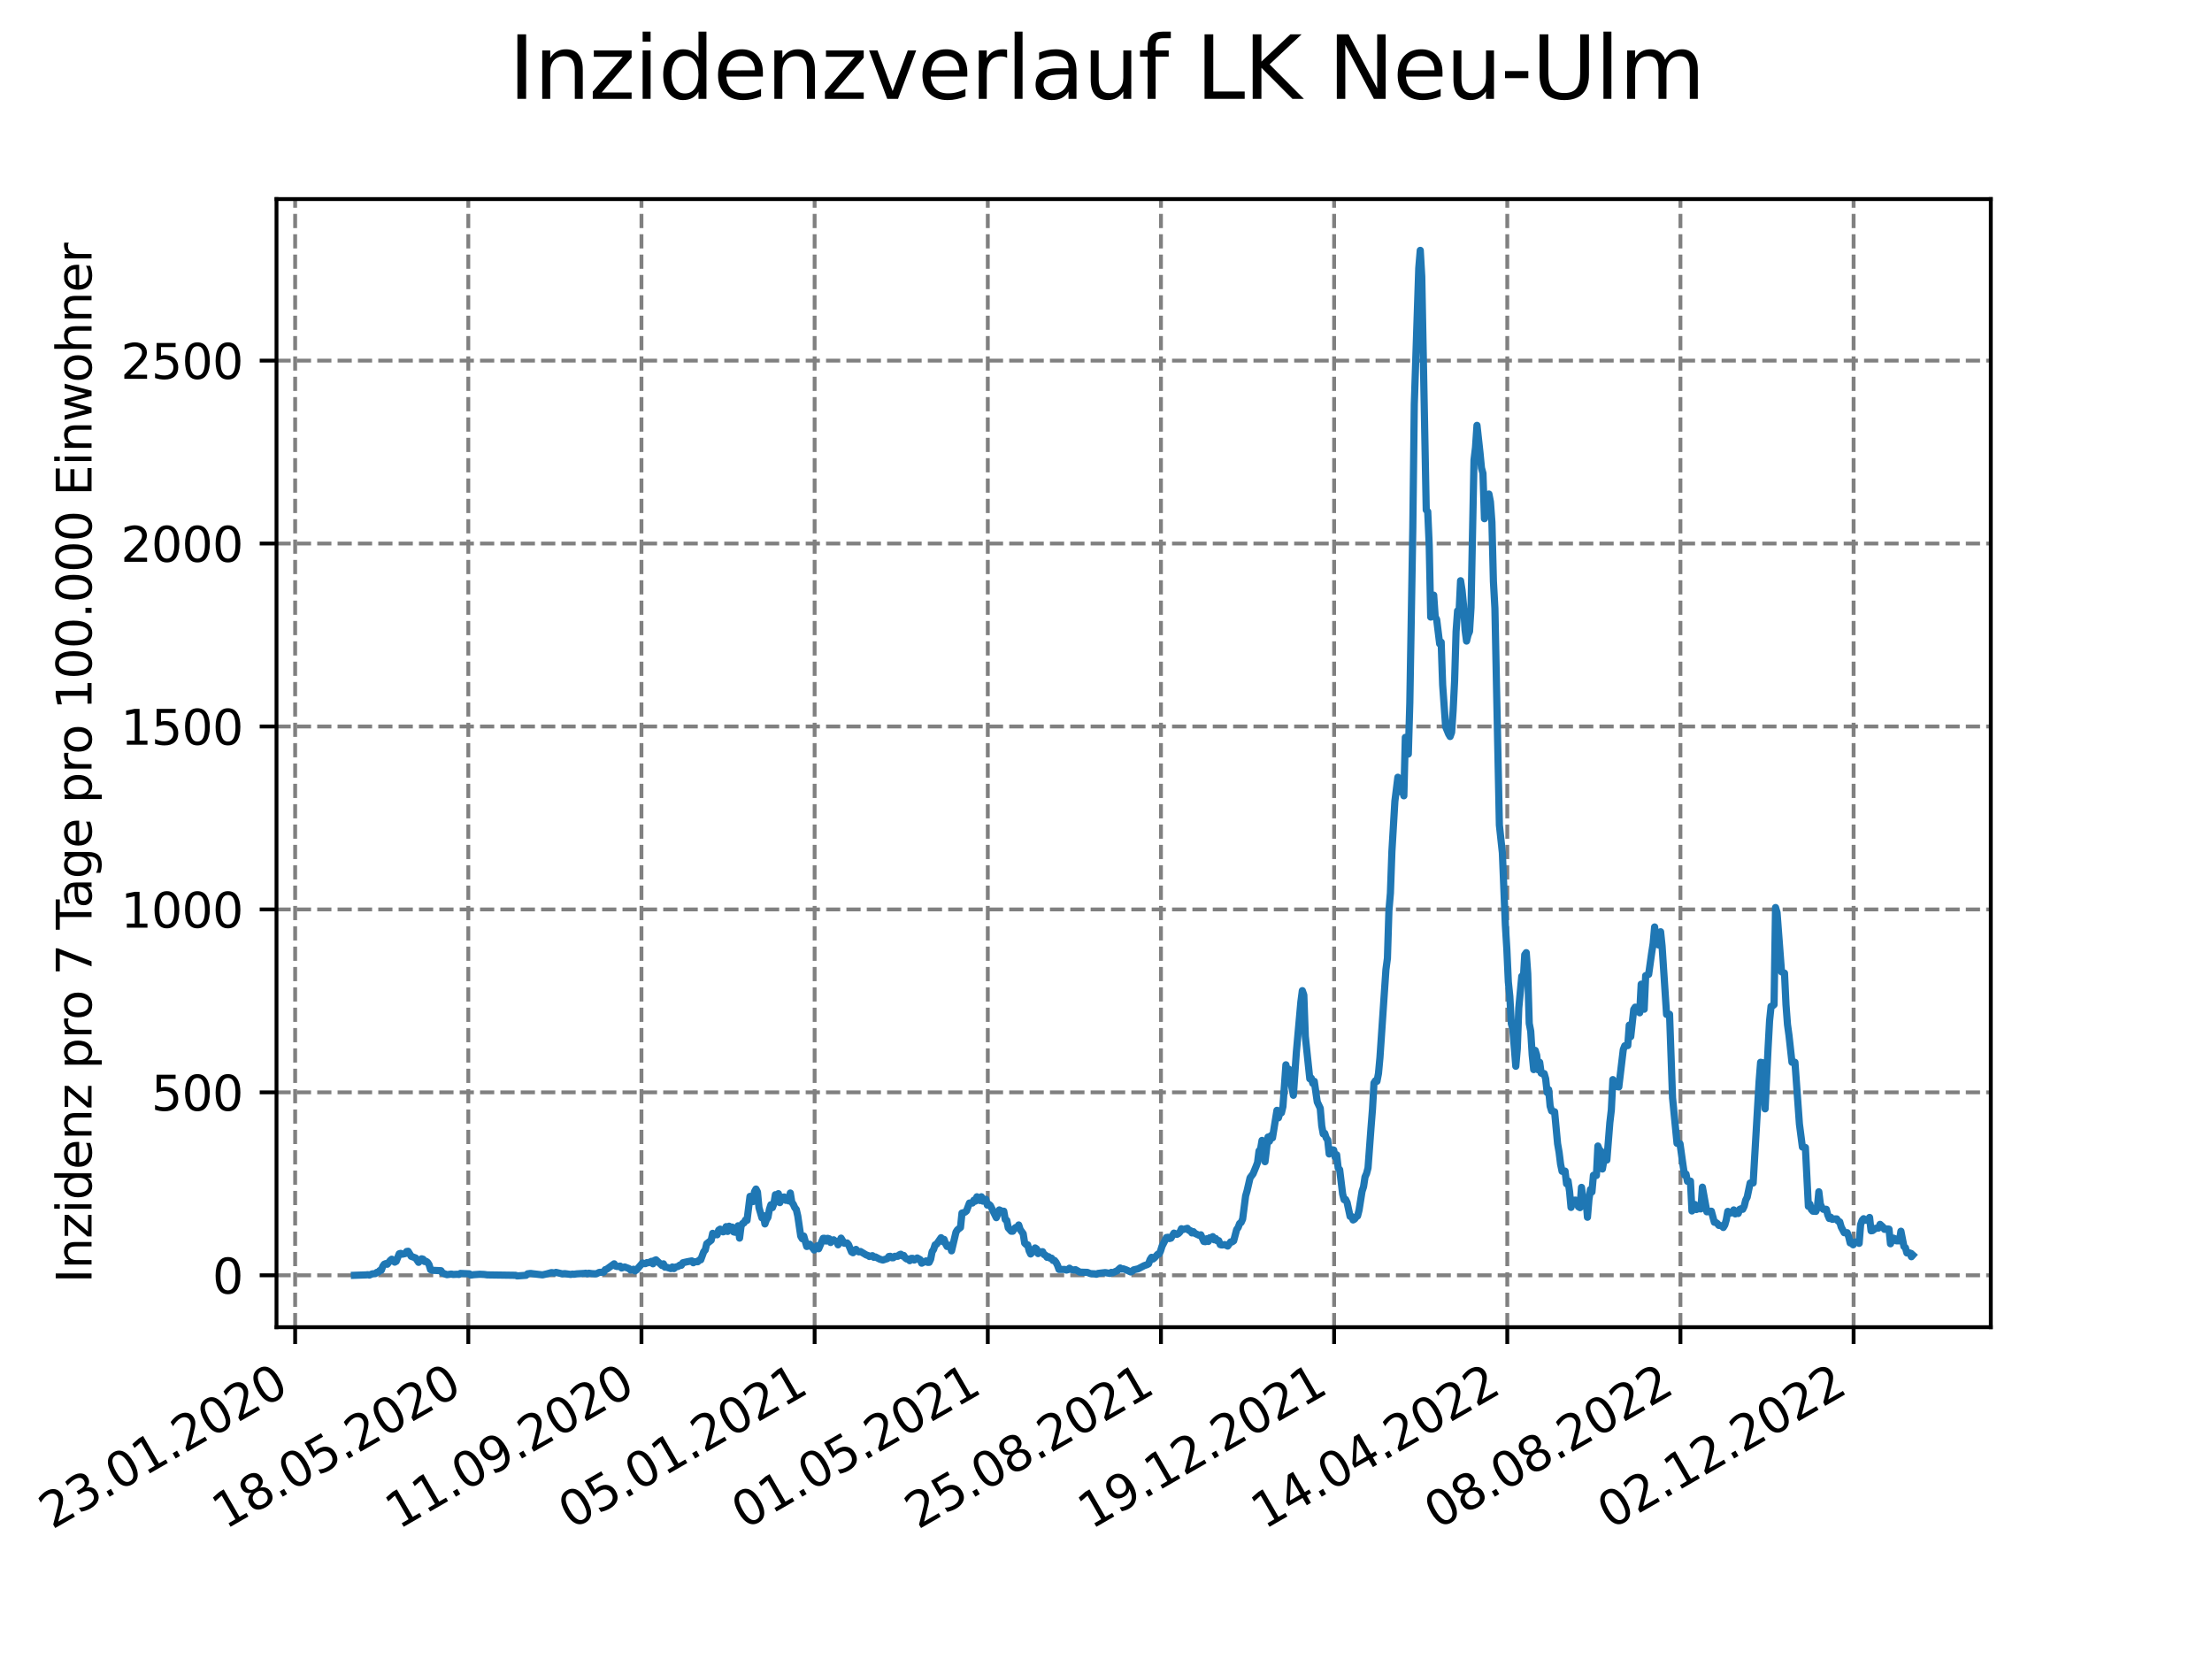 <?xml version="1.0" encoding="utf-8" standalone="no"?>
<!DOCTYPE svg PUBLIC "-//W3C//DTD SVG 1.1//EN"
  "http://www.w3.org/Graphics/SVG/1.1/DTD/svg11.dtd">
<svg xmlns:xlink="http://www.w3.org/1999/xlink" width="460.8pt" height="345.6pt" viewBox="0 0 460.8 345.6" xmlns="http://www.w3.org/2000/svg" version="1.1">
 <defs>
  <style type="text/css">*{stroke-linejoin: round; stroke-linecap: butt}</style>
 </defs>
 <g id="figure_1">
  <g id="patch_1">
   <path d="M 0 345.6 
L 460.8 345.6 
L 460.8 0 
L 0 0 
z
" style="fill: #ffffff"/>
  </g>
  <g id="axes_1">
   <g id="patch_2">
    <path d="M 57.6 276.48 
L 414.72 276.48 
L 414.72 41.472 
L 57.6 41.472 
z
" style="fill: #ffffff"/>
   </g>
   <g id="matplotlib.axis_1">
    <g id="xtick_1">
     <g id="line2d_1">
      <path d="M 61.485 276.48 
L 61.485 41.472 
" clip-path="url(#peca52e316b)" style="fill: none; stroke-dasharray: 2.96,1.28; stroke-dashoffset: 0; stroke: #808080; stroke-width: 0.8"/>
     </g>
     <g id="line2d_2">
      <defs>
       <path id="m72522cb72b" d="M 0 0 
L 0 3.5 
" style="stroke: #000000; stroke-width: 0.8"/>
      </defs>
      <g>
       <use xlink:href="#m72522cb72b" x="61.485" y="276.48" style="stroke: #000000; stroke-width: 0.8"/>
      </g>
     </g>
     <g id="text_1">
      <!-- 23.01.2020 -->
      <g transform="translate(10.859 318.689) rotate(-30) scale(0.1 -0.1)">
       <defs>
        <path id="DejaVuSans-32" d="M 1228 531 
L 3431 531 
L 3431 0 
L 469 0 
L 469 531 
Q 828 903 1448 1529 
Q 2069 2156 2228 2338 
Q 2531 2678 2651 2914 
Q 2772 3150 2772 3378 
Q 2772 3750 2511 3984 
Q 2250 4219 1831 4219 
Q 1534 4219 1204 4116 
Q 875 4013 500 3803 
L 500 4441 
Q 881 4594 1212 4672 
Q 1544 4750 1819 4750 
Q 2544 4750 2975 4387 
Q 3406 4025 3406 3419 
Q 3406 3131 3298 2873 
Q 3191 2616 2906 2266 
Q 2828 2175 2409 1742 
Q 1991 1309 1228 531 
z
" transform="scale(0.016)"/>
        <path id="DejaVuSans-33" d="M 2597 2516 
Q 3050 2419 3304 2112 
Q 3559 1806 3559 1356 
Q 3559 666 3084 287 
Q 2609 -91 1734 -91 
Q 1441 -91 1130 -33 
Q 819 25 488 141 
L 488 750 
Q 750 597 1062 519 
Q 1375 441 1716 441 
Q 2309 441 2620 675 
Q 2931 909 2931 1356 
Q 2931 1769 2642 2001 
Q 2353 2234 1838 2234 
L 1294 2234 
L 1294 2753 
L 1863 2753 
Q 2328 2753 2575 2939 
Q 2822 3125 2822 3475 
Q 2822 3834 2567 4026 
Q 2313 4219 1838 4219 
Q 1578 4219 1281 4162 
Q 984 4106 628 3988 
L 628 4550 
Q 988 4650 1302 4700 
Q 1616 4750 1894 4750 
Q 2613 4750 3031 4423 
Q 3450 4097 3450 3541 
Q 3450 3153 3228 2886 
Q 3006 2619 2597 2516 
z
" transform="scale(0.016)"/>
        <path id="DejaVuSans-2e" d="M 684 794 
L 1344 794 
L 1344 0 
L 684 0 
L 684 794 
z
" transform="scale(0.016)"/>
        <path id="DejaVuSans-30" d="M 2034 4250 
Q 1547 4250 1301 3770 
Q 1056 3291 1056 2328 
Q 1056 1369 1301 889 
Q 1547 409 2034 409 
Q 2525 409 2770 889 
Q 3016 1369 3016 2328 
Q 3016 3291 2770 3770 
Q 2525 4250 2034 4250 
z
M 2034 4750 
Q 2819 4750 3233 4129 
Q 3647 3509 3647 2328 
Q 3647 1150 3233 529 
Q 2819 -91 2034 -91 
Q 1250 -91 836 529 
Q 422 1150 422 2328 
Q 422 3509 836 4129 
Q 1250 4750 2034 4750 
z
" transform="scale(0.016)"/>
        <path id="DejaVuSans-31" d="M 794 531 
L 1825 531 
L 1825 4091 
L 703 3866 
L 703 4441 
L 1819 4666 
L 2450 4666 
L 2450 531 
L 3481 531 
L 3481 0 
L 794 0 
L 794 531 
z
" transform="scale(0.016)"/>
       </defs>
       <use xlink:href="#DejaVuSans-32"/>
       <use xlink:href="#DejaVuSans-33" x="63.623"/>
       <use xlink:href="#DejaVuSans-2e" x="127.246"/>
       <use xlink:href="#DejaVuSans-30" x="159.033"/>
       <use xlink:href="#DejaVuSans-31" x="222.656"/>
       <use xlink:href="#DejaVuSans-2e" x="286.279"/>
       <use xlink:href="#DejaVuSans-32" x="318.066"/>
       <use xlink:href="#DejaVuSans-30" x="381.689"/>
       <use xlink:href="#DejaVuSans-32" x="445.312"/>
       <use xlink:href="#DejaVuSans-30" x="508.936"/>
      </g>
     </g>
    </g>
    <g id="xtick_2">
     <g id="line2d_3">
      <path d="M 97.557 276.48 
L 97.557 41.472 
" clip-path="url(#peca52e316b)" style="fill: none; stroke-dasharray: 2.96,1.28; stroke-dashoffset: 0; stroke: #808080; stroke-width: 0.8"/>
     </g>
     <g id="line2d_4">
      <g>
       <use xlink:href="#m72522cb72b" x="97.557" y="276.48" style="stroke: #000000; stroke-width: 0.8"/>
      </g>
     </g>
     <g id="text_2">
      <!-- 18.05.2020 -->
      <g transform="translate(46.932 318.689) rotate(-30) scale(0.1 -0.1)">
       <defs>
        <path id="DejaVuSans-38" d="M 2034 2216 
Q 1584 2216 1326 1975 
Q 1069 1734 1069 1313 
Q 1069 891 1326 650 
Q 1584 409 2034 409 
Q 2484 409 2743 651 
Q 3003 894 3003 1313 
Q 3003 1734 2745 1975 
Q 2488 2216 2034 2216 
z
M 1403 2484 
Q 997 2584 770 2862 
Q 544 3141 544 3541 
Q 544 4100 942 4425 
Q 1341 4750 2034 4750 
Q 2731 4750 3128 4425 
Q 3525 4100 3525 3541 
Q 3525 3141 3298 2862 
Q 3072 2584 2669 2484 
Q 3125 2378 3379 2068 
Q 3634 1759 3634 1313 
Q 3634 634 3220 271 
Q 2806 -91 2034 -91 
Q 1263 -91 848 271 
Q 434 634 434 1313 
Q 434 1759 690 2068 
Q 947 2378 1403 2484 
z
M 1172 3481 
Q 1172 3119 1398 2916 
Q 1625 2713 2034 2713 
Q 2441 2713 2670 2916 
Q 2900 3119 2900 3481 
Q 2900 3844 2670 4047 
Q 2441 4250 2034 4250 
Q 1625 4250 1398 4047 
Q 1172 3844 1172 3481 
z
" transform="scale(0.016)"/>
        <path id="DejaVuSans-35" d="M 691 4666 
L 3169 4666 
L 3169 4134 
L 1269 4134 
L 1269 2991 
Q 1406 3038 1543 3061 
Q 1681 3084 1819 3084 
Q 2600 3084 3056 2656 
Q 3513 2228 3513 1497 
Q 3513 744 3044 326 
Q 2575 -91 1722 -91 
Q 1428 -91 1123 -41 
Q 819 9 494 109 
L 494 744 
Q 775 591 1075 516 
Q 1375 441 1709 441 
Q 2250 441 2565 725 
Q 2881 1009 2881 1497 
Q 2881 1984 2565 2268 
Q 2250 2553 1709 2553 
Q 1456 2553 1204 2497 
Q 953 2441 691 2322 
L 691 4666 
z
" transform="scale(0.016)"/>
       </defs>
       <use xlink:href="#DejaVuSans-31"/>
       <use xlink:href="#DejaVuSans-38" x="63.623"/>
       <use xlink:href="#DejaVuSans-2e" x="127.246"/>
       <use xlink:href="#DejaVuSans-30" x="159.033"/>
       <use xlink:href="#DejaVuSans-35" x="222.656"/>
       <use xlink:href="#DejaVuSans-2e" x="286.279"/>
       <use xlink:href="#DejaVuSans-32" x="318.066"/>
       <use xlink:href="#DejaVuSans-30" x="381.689"/>
       <use xlink:href="#DejaVuSans-32" x="445.312"/>
       <use xlink:href="#DejaVuSans-30" x="508.936"/>
      </g>
     </g>
    </g>
    <g id="xtick_3">
     <g id="line2d_5">
      <path d="M 133.63 276.48 
L 133.63 41.472 
" clip-path="url(#peca52e316b)" style="fill: none; stroke-dasharray: 2.96,1.28; stroke-dashoffset: 0; stroke: #808080; stroke-width: 0.8"/>
     </g>
     <g id="line2d_6">
      <g>
       <use xlink:href="#m72522cb72b" x="133.63" y="276.48" style="stroke: #000000; stroke-width: 0.8"/>
      </g>
     </g>
     <g id="text_3">
      <!-- 11.09.2020 -->
      <g transform="translate(83.005 318.689) rotate(-30) scale(0.1 -0.1)">
       <defs>
        <path id="DejaVuSans-39" d="M 703 97 
L 703 672 
Q 941 559 1184 500 
Q 1428 441 1663 441 
Q 2288 441 2617 861 
Q 2947 1281 2994 2138 
Q 2813 1869 2534 1725 
Q 2256 1581 1919 1581 
Q 1219 1581 811 2004 
Q 403 2428 403 3163 
Q 403 3881 828 4315 
Q 1253 4750 1959 4750 
Q 2769 4750 3195 4129 
Q 3622 3509 3622 2328 
Q 3622 1225 3098 567 
Q 2575 -91 1691 -91 
Q 1453 -91 1209 -44 
Q 966 3 703 97 
z
M 1959 2075 
Q 2384 2075 2632 2365 
Q 2881 2656 2881 3163 
Q 2881 3666 2632 3958 
Q 2384 4250 1959 4250 
Q 1534 4250 1286 3958 
Q 1038 3666 1038 3163 
Q 1038 2656 1286 2365 
Q 1534 2075 1959 2075 
z
" transform="scale(0.016)"/>
       </defs>
       <use xlink:href="#DejaVuSans-31"/>
       <use xlink:href="#DejaVuSans-31" x="63.623"/>
       <use xlink:href="#DejaVuSans-2e" x="127.246"/>
       <use xlink:href="#DejaVuSans-30" x="159.033"/>
       <use xlink:href="#DejaVuSans-39" x="222.656"/>
       <use xlink:href="#DejaVuSans-2e" x="286.279"/>
       <use xlink:href="#DejaVuSans-32" x="318.066"/>
       <use xlink:href="#DejaVuSans-30" x="381.689"/>
       <use xlink:href="#DejaVuSans-32" x="445.312"/>
       <use xlink:href="#DejaVuSans-30" x="508.936"/>
      </g>
     </g>
    </g>
    <g id="xtick_4">
     <g id="line2d_7">
      <path d="M 169.703 276.48 
L 169.703 41.472 
" clip-path="url(#peca52e316b)" style="fill: none; stroke-dasharray: 2.96,1.28; stroke-dashoffset: 0; stroke: #808080; stroke-width: 0.8"/>
     </g>
     <g id="line2d_8">
      <g>
       <use xlink:href="#m72522cb72b" x="169.703" y="276.48" style="stroke: #000000; stroke-width: 0.8"/>
      </g>
     </g>
     <g id="text_4">
      <!-- 05.01.2021 -->
      <g transform="translate(119.078 318.689) rotate(-30) scale(0.1 -0.1)">
       <use xlink:href="#DejaVuSans-30"/>
       <use xlink:href="#DejaVuSans-35" x="63.623"/>
       <use xlink:href="#DejaVuSans-2e" x="127.246"/>
       <use xlink:href="#DejaVuSans-30" x="159.033"/>
       <use xlink:href="#DejaVuSans-31" x="222.656"/>
       <use xlink:href="#DejaVuSans-2e" x="286.279"/>
       <use xlink:href="#DejaVuSans-32" x="318.066"/>
       <use xlink:href="#DejaVuSans-30" x="381.689"/>
       <use xlink:href="#DejaVuSans-32" x="445.312"/>
       <use xlink:href="#DejaVuSans-31" x="508.936"/>
      </g>
     </g>
    </g>
    <g id="xtick_5">
     <g id="line2d_9">
      <path d="M 205.775 276.48 
L 205.775 41.472 
" clip-path="url(#peca52e316b)" style="fill: none; stroke-dasharray: 2.96,1.28; stroke-dashoffset: 0; stroke: #808080; stroke-width: 0.8"/>
     </g>
     <g id="line2d_10">
      <g>
       <use xlink:href="#m72522cb72b" x="205.775" y="276.48" style="stroke: #000000; stroke-width: 0.8"/>
      </g>
     </g>
     <g id="text_5">
      <!-- 01.05.2021 -->
      <g transform="translate(155.15 318.689) rotate(-30) scale(0.1 -0.1)">
       <use xlink:href="#DejaVuSans-30"/>
       <use xlink:href="#DejaVuSans-31" x="63.623"/>
       <use xlink:href="#DejaVuSans-2e" x="127.246"/>
       <use xlink:href="#DejaVuSans-30" x="159.033"/>
       <use xlink:href="#DejaVuSans-35" x="222.656"/>
       <use xlink:href="#DejaVuSans-2e" x="286.279"/>
       <use xlink:href="#DejaVuSans-32" x="318.066"/>
       <use xlink:href="#DejaVuSans-30" x="381.689"/>
       <use xlink:href="#DejaVuSans-32" x="445.312"/>
       <use xlink:href="#DejaVuSans-31" x="508.936"/>
      </g>
     </g>
    </g>
    <g id="xtick_6">
     <g id="line2d_11">
      <path d="M 241.848 276.48 
L 241.848 41.472 
" clip-path="url(#peca52e316b)" style="fill: none; stroke-dasharray: 2.96,1.28; stroke-dashoffset: 0; stroke: #808080; stroke-width: 0.8"/>
     </g>
     <g id="line2d_12">
      <g>
       <use xlink:href="#m72522cb72b" x="241.848" y="276.48" style="stroke: #000000; stroke-width: 0.8"/>
      </g>
     </g>
     <g id="text_6">
      <!-- 25.08.2021 -->
      <g transform="translate(191.223 318.689) rotate(-30) scale(0.1 -0.1)">
       <use xlink:href="#DejaVuSans-32"/>
       <use xlink:href="#DejaVuSans-35" x="63.623"/>
       <use xlink:href="#DejaVuSans-2e" x="127.246"/>
       <use xlink:href="#DejaVuSans-30" x="159.033"/>
       <use xlink:href="#DejaVuSans-38" x="222.656"/>
       <use xlink:href="#DejaVuSans-2e" x="286.279"/>
       <use xlink:href="#DejaVuSans-32" x="318.066"/>
       <use xlink:href="#DejaVuSans-30" x="381.689"/>
       <use xlink:href="#DejaVuSans-32" x="445.312"/>
       <use xlink:href="#DejaVuSans-31" x="508.936"/>
      </g>
     </g>
    </g>
    <g id="xtick_7">
     <g id="line2d_13">
      <path d="M 277.921 276.48 
L 277.921 41.472 
" clip-path="url(#peca52e316b)" style="fill: none; stroke-dasharray: 2.96,1.28; stroke-dashoffset: 0; stroke: #808080; stroke-width: 0.8"/>
     </g>
     <g id="line2d_14">
      <g>
       <use xlink:href="#m72522cb72b" x="277.921" y="276.48" style="stroke: #000000; stroke-width: 0.8"/>
      </g>
     </g>
     <g id="text_7">
      <!-- 19.12.2021 -->
      <g transform="translate(227.296 318.689) rotate(-30) scale(0.1 -0.1)">
       <use xlink:href="#DejaVuSans-31"/>
       <use xlink:href="#DejaVuSans-39" x="63.623"/>
       <use xlink:href="#DejaVuSans-2e" x="127.246"/>
       <use xlink:href="#DejaVuSans-31" x="159.033"/>
       <use xlink:href="#DejaVuSans-32" x="222.656"/>
       <use xlink:href="#DejaVuSans-2e" x="286.279"/>
       <use xlink:href="#DejaVuSans-32" x="318.066"/>
       <use xlink:href="#DejaVuSans-30" x="381.689"/>
       <use xlink:href="#DejaVuSans-32" x="445.312"/>
       <use xlink:href="#DejaVuSans-31" x="508.936"/>
      </g>
     </g>
    </g>
    <g id="xtick_8">
     <g id="line2d_15">
      <path d="M 313.994 276.48 
L 313.994 41.472 
" clip-path="url(#peca52e316b)" style="fill: none; stroke-dasharray: 2.96,1.28; stroke-dashoffset: 0; stroke: #808080; stroke-width: 0.8"/>
     </g>
     <g id="line2d_16">
      <g>
       <use xlink:href="#m72522cb72b" x="313.994" y="276.48" style="stroke: #000000; stroke-width: 0.8"/>
      </g>
     </g>
     <g id="text_8">
      <!-- 14.04.2022 -->
      <g transform="translate(263.368 318.689) rotate(-30) scale(0.1 -0.1)">
       <defs>
        <path id="DejaVuSans-34" d="M 2419 4116 
L 825 1625 
L 2419 1625 
L 2419 4116 
z
M 2253 4666 
L 3047 4666 
L 3047 1625 
L 3713 1625 
L 3713 1100 
L 3047 1100 
L 3047 0 
L 2419 0 
L 2419 1100 
L 313 1100 
L 313 1709 
L 2253 4666 
z
" transform="scale(0.016)"/>
       </defs>
       <use xlink:href="#DejaVuSans-31"/>
       <use xlink:href="#DejaVuSans-34" x="63.623"/>
       <use xlink:href="#DejaVuSans-2e" x="127.246"/>
       <use xlink:href="#DejaVuSans-30" x="159.033"/>
       <use xlink:href="#DejaVuSans-34" x="222.656"/>
       <use xlink:href="#DejaVuSans-2e" x="286.279"/>
       <use xlink:href="#DejaVuSans-32" x="318.066"/>
       <use xlink:href="#DejaVuSans-30" x="381.689"/>
       <use xlink:href="#DejaVuSans-32" x="445.312"/>
       <use xlink:href="#DejaVuSans-32" x="508.936"/>
      </g>
     </g>
    </g>
    <g id="xtick_9">
     <g id="line2d_17">
      <path d="M 350.066 276.48 
L 350.066 41.472 
" clip-path="url(#peca52e316b)" style="fill: none; stroke-dasharray: 2.96,1.28; stroke-dashoffset: 0; stroke: #808080; stroke-width: 0.8"/>
     </g>
     <g id="line2d_18">
      <g>
       <use xlink:href="#m72522cb72b" x="350.066" y="276.48" style="stroke: #000000; stroke-width: 0.8"/>
      </g>
     </g>
     <g id="text_9">
      <!-- 08.08.2022 -->
      <g transform="translate(299.441 318.689) rotate(-30) scale(0.1 -0.1)">
       <use xlink:href="#DejaVuSans-30"/>
       <use xlink:href="#DejaVuSans-38" x="63.623"/>
       <use xlink:href="#DejaVuSans-2e" x="127.246"/>
       <use xlink:href="#DejaVuSans-30" x="159.033"/>
       <use xlink:href="#DejaVuSans-38" x="222.656"/>
       <use xlink:href="#DejaVuSans-2e" x="286.279"/>
       <use xlink:href="#DejaVuSans-32" x="318.066"/>
       <use xlink:href="#DejaVuSans-30" x="381.689"/>
       <use xlink:href="#DejaVuSans-32" x="445.312"/>
       <use xlink:href="#DejaVuSans-32" x="508.936"/>
      </g>
     </g>
    </g>
    <g id="xtick_10">
     <g id="line2d_19">
      <path d="M 386.139 276.48 
L 386.139 41.472 
" clip-path="url(#peca52e316b)" style="fill: none; stroke-dasharray: 2.96,1.28; stroke-dashoffset: 0; stroke: #808080; stroke-width: 0.8"/>
     </g>
     <g id="line2d_20">
      <g>
       <use xlink:href="#m72522cb72b" x="386.139" y="276.48" style="stroke: #000000; stroke-width: 0.8"/>
      </g>
     </g>
     <g id="text_10">
      <!-- 02.12.2022 -->
      <g transform="translate(335.514 318.689) rotate(-30) scale(0.1 -0.1)">
       <use xlink:href="#DejaVuSans-30"/>
       <use xlink:href="#DejaVuSans-32" x="63.623"/>
       <use xlink:href="#DejaVuSans-2e" x="127.246"/>
       <use xlink:href="#DejaVuSans-31" x="159.033"/>
       <use xlink:href="#DejaVuSans-32" x="222.656"/>
       <use xlink:href="#DejaVuSans-2e" x="286.279"/>
       <use xlink:href="#DejaVuSans-32" x="318.066"/>
       <use xlink:href="#DejaVuSans-30" x="381.689"/>
       <use xlink:href="#DejaVuSans-32" x="445.312"/>
       <use xlink:href="#DejaVuSans-32" x="508.936"/>
      </g>
     </g>
    </g>
   </g>
   <g id="matplotlib.axis_2">
    <g id="ytick_1">
     <g id="line2d_21">
      <path d="M 57.6 265.667 
L 414.72 265.667 
" clip-path="url(#peca52e316b)" style="fill: none; stroke-dasharray: 2.96,1.28; stroke-dashoffset: 0; stroke: #808080; stroke-width: 0.8"/>
     </g>
     <g id="line2d_22">
      <defs>
       <path id="mb0bc0a9655" d="M 0 0 
L -3.5 0 
" style="stroke: #000000; stroke-width: 0.8"/>
      </defs>
      <g>
       <use xlink:href="#mb0bc0a9655" x="57.6" y="265.667" style="stroke: #000000; stroke-width: 0.8"/>
      </g>
     </g>
     <g id="text_11">
      <!-- 0 -->
      <g transform="translate(44.237 269.467) scale(0.1 -0.1)">
       <use xlink:href="#DejaVuSans-30"/>
      </g>
     </g>
    </g>
    <g id="ytick_2">
     <g id="line2d_23">
      <path d="M 57.6 227.558 
L 414.72 227.558 
" clip-path="url(#peca52e316b)" style="fill: none; stroke-dasharray: 2.96,1.28; stroke-dashoffset: 0; stroke: #808080; stroke-width: 0.8"/>
     </g>
     <g id="line2d_24">
      <g>
       <use xlink:href="#mb0bc0a9655" x="57.6" y="227.558" style="stroke: #000000; stroke-width: 0.8"/>
      </g>
     </g>
     <g id="text_12">
      <!-- 500 -->
      <g transform="translate(31.512 231.357) scale(0.1 -0.1)">
       <use xlink:href="#DejaVuSans-35"/>
       <use xlink:href="#DejaVuSans-30" x="63.623"/>
       <use xlink:href="#DejaVuSans-30" x="127.246"/>
      </g>
     </g>
    </g>
    <g id="ytick_3">
     <g id="line2d_25">
      <path d="M 57.6 189.448 
L 414.72 189.448 
" clip-path="url(#peca52e316b)" style="fill: none; stroke-dasharray: 2.96,1.28; stroke-dashoffset: 0; stroke: #808080; stroke-width: 0.8"/>
     </g>
     <g id="line2d_26">
      <g>
       <use xlink:href="#mb0bc0a9655" x="57.6" y="189.448" style="stroke: #000000; stroke-width: 0.8"/>
      </g>
     </g>
     <g id="text_13">
      <!-- 1000 -->
      <g transform="translate(25.15 193.247) scale(0.1 -0.1)">
       <use xlink:href="#DejaVuSans-31"/>
       <use xlink:href="#DejaVuSans-30" x="63.623"/>
       <use xlink:href="#DejaVuSans-30" x="127.246"/>
       <use xlink:href="#DejaVuSans-30" x="190.869"/>
      </g>
     </g>
    </g>
    <g id="ytick_4">
     <g id="line2d_27">
      <path d="M 57.6 151.339 
L 414.72 151.339 
" clip-path="url(#peca52e316b)" style="fill: none; stroke-dasharray: 2.96,1.28; stroke-dashoffset: 0; stroke: #808080; stroke-width: 0.8"/>
     </g>
     <g id="line2d_28">
      <g>
       <use xlink:href="#mb0bc0a9655" x="57.6" y="151.339" style="stroke: #000000; stroke-width: 0.8"/>
      </g>
     </g>
     <g id="text_14">
      <!-- 1500 -->
      <g transform="translate(25.15 155.138) scale(0.1 -0.1)">
       <use xlink:href="#DejaVuSans-31"/>
       <use xlink:href="#DejaVuSans-35" x="63.623"/>
       <use xlink:href="#DejaVuSans-30" x="127.246"/>
       <use xlink:href="#DejaVuSans-30" x="190.869"/>
      </g>
     </g>
    </g>
    <g id="ytick_5">
     <g id="line2d_29">
      <path d="M 57.6 113.229 
L 414.72 113.229 
" clip-path="url(#peca52e316b)" style="fill: none; stroke-dasharray: 2.96,1.28; stroke-dashoffset: 0; stroke: #808080; stroke-width: 0.8"/>
     </g>
     <g id="line2d_30">
      <g>
       <use xlink:href="#mb0bc0a9655" x="57.6" y="113.229" style="stroke: #000000; stroke-width: 0.8"/>
      </g>
     </g>
     <g id="text_15">
      <!-- 2000 -->
      <g transform="translate(25.15 117.028) scale(0.1 -0.1)">
       <use xlink:href="#DejaVuSans-32"/>
       <use xlink:href="#DejaVuSans-30" x="63.623"/>
       <use xlink:href="#DejaVuSans-30" x="127.246"/>
       <use xlink:href="#DejaVuSans-30" x="190.869"/>
      </g>
     </g>
    </g>
    <g id="ytick_6">
     <g id="line2d_31">
      <path d="M 57.6 75.119 
L 414.72 75.119 
" clip-path="url(#peca52e316b)" style="fill: none; stroke-dasharray: 2.96,1.28; stroke-dashoffset: 0; stroke: #808080; stroke-width: 0.8"/>
     </g>
     <g id="line2d_32">
      <g>
       <use xlink:href="#mb0bc0a9655" x="57.6" y="75.119" style="stroke: #000000; stroke-width: 0.8"/>
      </g>
     </g>
     <g id="text_16">
      <!-- 2500 -->
      <g transform="translate(25.15 78.919) scale(0.1 -0.1)">
       <use xlink:href="#DejaVuSans-32"/>
       <use xlink:href="#DejaVuSans-35" x="63.623"/>
       <use xlink:href="#DejaVuSans-30" x="127.246"/>
       <use xlink:href="#DejaVuSans-30" x="190.869"/>
      </g>
     </g>
    </g>
    <g id="text_17">
     <!-- Inzidenz pro 7 Tage pro 100.000 Einwohner -->
     <g transform="translate(19.07 267.301) rotate(-90) scale(0.1 -0.1)">
      <defs>
       <path id="DejaVuSans-49" d="M 628 4666 
L 1259 4666 
L 1259 0 
L 628 0 
L 628 4666 
z
" transform="scale(0.016)"/>
       <path id="DejaVuSans-6e" d="M 3513 2113 
L 3513 0 
L 2938 0 
L 2938 2094 
Q 2938 2591 2744 2837 
Q 2550 3084 2163 3084 
Q 1697 3084 1428 2787 
Q 1159 2491 1159 1978 
L 1159 0 
L 581 0 
L 581 3500 
L 1159 3500 
L 1159 2956 
Q 1366 3272 1645 3428 
Q 1925 3584 2291 3584 
Q 2894 3584 3203 3211 
Q 3513 2838 3513 2113 
z
" transform="scale(0.016)"/>
       <path id="DejaVuSans-7a" d="M 353 3500 
L 3084 3500 
L 3084 2975 
L 922 459 
L 3084 459 
L 3084 0 
L 275 0 
L 275 525 
L 2438 3041 
L 353 3041 
L 353 3500 
z
" transform="scale(0.016)"/>
       <path id="DejaVuSans-69" d="M 603 3500 
L 1178 3500 
L 1178 0 
L 603 0 
L 603 3500 
z
M 603 4863 
L 1178 4863 
L 1178 4134 
L 603 4134 
L 603 4863 
z
" transform="scale(0.016)"/>
       <path id="DejaVuSans-64" d="M 2906 2969 
L 2906 4863 
L 3481 4863 
L 3481 0 
L 2906 0 
L 2906 525 
Q 2725 213 2448 61 
Q 2172 -91 1784 -91 
Q 1150 -91 751 415 
Q 353 922 353 1747 
Q 353 2572 751 3078 
Q 1150 3584 1784 3584 
Q 2172 3584 2448 3432 
Q 2725 3281 2906 2969 
z
M 947 1747 
Q 947 1113 1208 752 
Q 1469 391 1925 391 
Q 2381 391 2643 752 
Q 2906 1113 2906 1747 
Q 2906 2381 2643 2742 
Q 2381 3103 1925 3103 
Q 1469 3103 1208 2742 
Q 947 2381 947 1747 
z
" transform="scale(0.016)"/>
       <path id="DejaVuSans-65" d="M 3597 1894 
L 3597 1613 
L 953 1613 
Q 991 1019 1311 708 
Q 1631 397 2203 397 
Q 2534 397 2845 478 
Q 3156 559 3463 722 
L 3463 178 
Q 3153 47 2828 -22 
Q 2503 -91 2169 -91 
Q 1331 -91 842 396 
Q 353 884 353 1716 
Q 353 2575 817 3079 
Q 1281 3584 2069 3584 
Q 2775 3584 3186 3129 
Q 3597 2675 3597 1894 
z
M 3022 2063 
Q 3016 2534 2758 2815 
Q 2500 3097 2075 3097 
Q 1594 3097 1305 2825 
Q 1016 2553 972 2059 
L 3022 2063 
z
" transform="scale(0.016)"/>
       <path id="DejaVuSans-20" transform="scale(0.016)"/>
       <path id="DejaVuSans-70" d="M 1159 525 
L 1159 -1331 
L 581 -1331 
L 581 3500 
L 1159 3500 
L 1159 2969 
Q 1341 3281 1617 3432 
Q 1894 3584 2278 3584 
Q 2916 3584 3314 3078 
Q 3713 2572 3713 1747 
Q 3713 922 3314 415 
Q 2916 -91 2278 -91 
Q 1894 -91 1617 61 
Q 1341 213 1159 525 
z
M 3116 1747 
Q 3116 2381 2855 2742 
Q 2594 3103 2138 3103 
Q 1681 3103 1420 2742 
Q 1159 2381 1159 1747 
Q 1159 1113 1420 752 
Q 1681 391 2138 391 
Q 2594 391 2855 752 
Q 3116 1113 3116 1747 
z
" transform="scale(0.016)"/>
       <path id="DejaVuSans-72" d="M 2631 2963 
Q 2534 3019 2420 3045 
Q 2306 3072 2169 3072 
Q 1681 3072 1420 2755 
Q 1159 2438 1159 1844 
L 1159 0 
L 581 0 
L 581 3500 
L 1159 3500 
L 1159 2956 
Q 1341 3275 1631 3429 
Q 1922 3584 2338 3584 
Q 2397 3584 2469 3576 
Q 2541 3569 2628 3553 
L 2631 2963 
z
" transform="scale(0.016)"/>
       <path id="DejaVuSans-6f" d="M 1959 3097 
Q 1497 3097 1228 2736 
Q 959 2375 959 1747 
Q 959 1119 1226 758 
Q 1494 397 1959 397 
Q 2419 397 2687 759 
Q 2956 1122 2956 1747 
Q 2956 2369 2687 2733 
Q 2419 3097 1959 3097 
z
M 1959 3584 
Q 2709 3584 3137 3096 
Q 3566 2609 3566 1747 
Q 3566 888 3137 398 
Q 2709 -91 1959 -91 
Q 1206 -91 779 398 
Q 353 888 353 1747 
Q 353 2609 779 3096 
Q 1206 3584 1959 3584 
z
" transform="scale(0.016)"/>
       <path id="DejaVuSans-37" d="M 525 4666 
L 3525 4666 
L 3525 4397 
L 1831 0 
L 1172 0 
L 2766 4134 
L 525 4134 
L 525 4666 
z
" transform="scale(0.016)"/>
       <path id="DejaVuSans-54" d="M -19 4666 
L 3928 4666 
L 3928 4134 
L 2272 4134 
L 2272 0 
L 1638 0 
L 1638 4134 
L -19 4134 
L -19 4666 
z
" transform="scale(0.016)"/>
       <path id="DejaVuSans-61" d="M 2194 1759 
Q 1497 1759 1228 1600 
Q 959 1441 959 1056 
Q 959 750 1161 570 
Q 1363 391 1709 391 
Q 2188 391 2477 730 
Q 2766 1069 2766 1631 
L 2766 1759 
L 2194 1759 
z
M 3341 1997 
L 3341 0 
L 2766 0 
L 2766 531 
Q 2569 213 2275 61 
Q 1981 -91 1556 -91 
Q 1019 -91 701 211 
Q 384 513 384 1019 
Q 384 1609 779 1909 
Q 1175 2209 1959 2209 
L 2766 2209 
L 2766 2266 
Q 2766 2663 2505 2880 
Q 2244 3097 1772 3097 
Q 1472 3097 1187 3025 
Q 903 2953 641 2809 
L 641 3341 
Q 956 3463 1253 3523 
Q 1550 3584 1831 3584 
Q 2591 3584 2966 3190 
Q 3341 2797 3341 1997 
z
" transform="scale(0.016)"/>
       <path id="DejaVuSans-67" d="M 2906 1791 
Q 2906 2416 2648 2759 
Q 2391 3103 1925 3103 
Q 1463 3103 1205 2759 
Q 947 2416 947 1791 
Q 947 1169 1205 825 
Q 1463 481 1925 481 
Q 2391 481 2648 825 
Q 2906 1169 2906 1791 
z
M 3481 434 
Q 3481 -459 3084 -895 
Q 2688 -1331 1869 -1331 
Q 1566 -1331 1297 -1286 
Q 1028 -1241 775 -1147 
L 775 -588 
Q 1028 -725 1275 -790 
Q 1522 -856 1778 -856 
Q 2344 -856 2625 -561 
Q 2906 -266 2906 331 
L 2906 616 
Q 2728 306 2450 153 
Q 2172 0 1784 0 
Q 1141 0 747 490 
Q 353 981 353 1791 
Q 353 2603 747 3093 
Q 1141 3584 1784 3584 
Q 2172 3584 2450 3431 
Q 2728 3278 2906 2969 
L 2906 3500 
L 3481 3500 
L 3481 434 
z
" transform="scale(0.016)"/>
       <path id="DejaVuSans-45" d="M 628 4666 
L 3578 4666 
L 3578 4134 
L 1259 4134 
L 1259 2753 
L 3481 2753 
L 3481 2222 
L 1259 2222 
L 1259 531 
L 3634 531 
L 3634 0 
L 628 0 
L 628 4666 
z
" transform="scale(0.016)"/>
       <path id="DejaVuSans-77" d="M 269 3500 
L 844 3500 
L 1563 769 
L 2278 3500 
L 2956 3500 
L 3675 769 
L 4391 3500 
L 4966 3500 
L 4050 0 
L 3372 0 
L 2619 2869 
L 1863 0 
L 1184 0 
L 269 3500 
z
" transform="scale(0.016)"/>
       <path id="DejaVuSans-68" d="M 3513 2113 
L 3513 0 
L 2938 0 
L 2938 2094 
Q 2938 2591 2744 2837 
Q 2550 3084 2163 3084 
Q 1697 3084 1428 2787 
Q 1159 2491 1159 1978 
L 1159 0 
L 581 0 
L 581 4863 
L 1159 4863 
L 1159 2956 
Q 1366 3272 1645 3428 
Q 1925 3584 2291 3584 
Q 2894 3584 3203 3211 
Q 3513 2838 3513 2113 
z
" transform="scale(0.016)"/>
      </defs>
      <use xlink:href="#DejaVuSans-49"/>
      <use xlink:href="#DejaVuSans-6e" x="29.492"/>
      <use xlink:href="#DejaVuSans-7a" x="92.871"/>
      <use xlink:href="#DejaVuSans-69" x="145.361"/>
      <use xlink:href="#DejaVuSans-64" x="173.145"/>
      <use xlink:href="#DejaVuSans-65" x="236.621"/>
      <use xlink:href="#DejaVuSans-6e" x="298.145"/>
      <use xlink:href="#DejaVuSans-7a" x="361.523"/>
      <use xlink:href="#DejaVuSans-20" x="414.014"/>
      <use xlink:href="#DejaVuSans-70" x="445.801"/>
      <use xlink:href="#DejaVuSans-72" x="509.277"/>
      <use xlink:href="#DejaVuSans-6f" x="548.141"/>
      <use xlink:href="#DejaVuSans-20" x="609.322"/>
      <use xlink:href="#DejaVuSans-37" x="641.109"/>
      <use xlink:href="#DejaVuSans-20" x="704.732"/>
      <use xlink:href="#DejaVuSans-54" x="736.52"/>
      <use xlink:href="#DejaVuSans-61" x="781.104"/>
      <use xlink:href="#DejaVuSans-67" x="842.383"/>
      <use xlink:href="#DejaVuSans-65" x="905.859"/>
      <use xlink:href="#DejaVuSans-20" x="967.383"/>
      <use xlink:href="#DejaVuSans-70" x="999.17"/>
      <use xlink:href="#DejaVuSans-72" x="1062.646"/>
      <use xlink:href="#DejaVuSans-6f" x="1101.51"/>
      <use xlink:href="#DejaVuSans-20" x="1162.691"/>
      <use xlink:href="#DejaVuSans-31" x="1194.479"/>
      <use xlink:href="#DejaVuSans-30" x="1258.102"/>
      <use xlink:href="#DejaVuSans-30" x="1321.725"/>
      <use xlink:href="#DejaVuSans-2e" x="1385.348"/>
      <use xlink:href="#DejaVuSans-30" x="1417.135"/>
      <use xlink:href="#DejaVuSans-30" x="1480.758"/>
      <use xlink:href="#DejaVuSans-30" x="1544.381"/>
      <use xlink:href="#DejaVuSans-20" x="1608.004"/>
      <use xlink:href="#DejaVuSans-45" x="1639.791"/>
      <use xlink:href="#DejaVuSans-69" x="1702.975"/>
      <use xlink:href="#DejaVuSans-6e" x="1730.758"/>
      <use xlink:href="#DejaVuSans-77" x="1794.137"/>
      <use xlink:href="#DejaVuSans-6f" x="1875.924"/>
      <use xlink:href="#DejaVuSans-68" x="1937.105"/>
      <use xlink:href="#DejaVuSans-6e" x="2000.484"/>
      <use xlink:href="#DejaVuSans-65" x="2063.863"/>
      <use xlink:href="#DejaVuSans-72" x="2125.387"/>
     </g>
    </g>
   </g>
   <g id="line2d_33">
    <path d="M 73.833 265.667 
L 76.321 265.58 
L 76.631 265.537 
L 76.942 265.624 
L 77.564 265.363 
L 78.186 265.319 
L 78.497 265.058 
L 78.808 265.015 
L 79.119 264.667 
L 79.43 264.623 
L 79.741 263.797 
L 80.052 263.362 
L 80.363 263.231 
L 80.674 263.362 
L 81.296 262.579 
L 81.607 262.318 
L 82.229 262.927 
L 82.54 262.753 
L 83.162 261.186 
L 83.473 261.099 
L 83.784 261.273 
L 84.406 261.143 
L 84.717 260.708 
L 85.028 260.664 
L 85.65 261.709 
L 86.583 262.057 
L 87.205 262.97 
L 87.826 262.231 
L 88.137 262.318 
L 88.448 262.796 
L 88.759 262.753 
L 89.07 262.97 
L 89.381 263.449 
L 89.692 264.493 
L 90.003 264.623 
L 91.869 264.71 
L 92.18 265.189 
L 93.113 265.537 
L 94.046 265.406 
L 94.357 265.493 
L 95.29 265.45 
L 95.601 265.493 
L 95.912 265.276 
L 96.845 265.319 
L 97.778 265.363 
L 98.089 265.624 
L 98.71 265.537 
L 99.954 265.45 
L 100.887 265.493 
L 101.509 265.58 
L 107.418 265.667 
L 107.729 265.798 
L 108.973 265.711 
L 109.594 265.667 
L 109.905 265.363 
L 110.527 265.276 
L 111.149 265.363 
L 113.015 265.58 
L 113.948 265.363 
L 114.881 265.102 
L 115.503 265.189 
L 115.814 265.058 
L 116.747 265.276 
L 117.058 265.363 
L 117.68 265.319 
L 118.924 265.493 
L 119.235 265.406 
L 119.546 265.45 
L 120.168 265.363 
L 121.722 265.276 
L 122.033 265.232 
L 122.344 265.363 
L 122.655 265.232 
L 123.277 265.319 
L 124.21 265.363 
L 124.832 265.058 
L 125.765 265.015 
L 126.076 264.493 
L 126.387 264.406 
L 127.942 263.275 
L 128.253 263.753 
L 128.564 263.84 
L 129.186 263.753 
L 129.497 264.145 
L 130.119 263.927 
L 131.052 264.275 
L 131.363 264.58 
L 131.984 264.406 
L 132.295 264.754 
L 132.606 264.536 
L 133.85 263.101 
L 134.161 263.231 
L 134.472 263.231 
L 134.783 263.014 
L 135.094 263.057 
L 135.716 262.753 
L 136.027 263.275 
L 136.338 262.579 
L 136.649 262.448 
L 137.893 263.623 
L 138.204 263.275 
L 138.515 263.971 
L 138.826 263.971 
L 139.759 264.275 
L 140.07 263.927 
L 140.381 264.275 
L 140.692 263.971 
L 141.314 263.797 
L 141.625 263.536 
L 141.936 263.579 
L 142.247 263.057 
L 143.179 262.84 
L 144.112 262.666 
L 144.423 263.057 
L 144.734 262.84 
L 145.356 262.84 
L 145.667 262.492 
L 145.978 262.448 
L 146.6 260.751 
L 146.911 260.403 
L 147.222 259.098 
L 148.155 258.359 
L 148.466 256.923 
L 148.777 257.271 
L 149.088 257.054 
L 149.399 257.228 
L 149.71 256.271 
L 150.021 256.053 
L 150.332 256.184 
L 150.643 256.619 
L 150.954 256.488 
L 151.265 255.531 
L 151.576 256.532 
L 151.887 255.444 
L 152.198 256.184 
L 152.509 255.618 
L 152.82 256.619 
L 153.131 256.706 
L 153.752 255.357 
L 154.063 257.924 
L 154.374 255.444 
L 154.685 254.879 
L 154.996 254.748 
L 155.307 254.139 
L 155.618 254.226 
L 156.24 249.223 
L 156.862 250.311 
L 157.173 248.266 
L 157.484 247.701 
L 157.795 248.31 
L 158.106 251.572 
L 158.728 253.704 
L 159.039 253.225 
L 159.35 254.966 
L 159.661 254.095 
L 159.972 253.617 
L 160.283 251.92 
L 160.594 250.963 
L 160.905 251.572 
L 161.216 250.746 
L 161.527 248.875 
L 161.838 249.441 
L 162.149 248.658 
L 162.46 250.528 
L 162.771 249.658 
L 163.082 249.397 
L 163.393 249.354 
L 163.704 250.05 
L 164.015 249.919 
L 164.326 250.18 
L 164.636 248.527 
L 164.947 250.441 
L 165.258 250.876 
L 165.569 251.572 
L 165.88 251.964 
L 166.191 253.312 
L 166.813 257.532 
L 167.124 258.054 
L 167.435 257.489 
L 168.057 259.664 
L 168.368 259.577 
L 168.679 259.185 
L 169.301 259.968 
L 169.612 260.403 
L 169.923 259.838 
L 170.234 259.533 
L 170.545 260.142 
L 171.478 257.967 
L 171.789 257.967 
L 172.1 258.533 
L 172.411 257.967 
L 172.722 258.054 
L 173.033 258.837 
L 173.344 258.402 
L 173.655 258.272 
L 173.966 258.533 
L 174.277 258.62 
L 174.588 259.316 
L 175.21 257.924 
L 175.831 258.968 
L 176.142 259.011 
L 176.453 258.924 
L 176.764 259.272 
L 177.386 260.795 
L 177.697 260.969 
L 178.319 260.273 
L 178.63 260.664 
L 178.941 260.795 
L 179.252 260.708 
L 180.496 261.448 
L 180.807 261.535 
L 181.118 261.752 
L 181.74 261.578 
L 182.051 261.926 
L 182.362 261.839 
L 183.295 262.318 
L 183.917 262.492 
L 184.85 262.187 
L 185.161 261.752 
L 185.472 261.709 
L 185.783 262.013 
L 186.094 262.013 
L 186.405 261.709 
L 187.026 261.709 
L 187.337 261.404 
L 187.648 261.273 
L 187.959 261.622 
L 188.27 261.535 
L 188.581 262.057 
L 188.892 262.274 
L 189.203 262.274 
L 189.514 262.622 
L 189.825 262.144 
L 190.136 262.144 
L 190.447 262.492 
L 190.758 262.361 
L 191.069 262.057 
L 191.691 262.405 
L 192.002 263.144 
L 192.935 262.666 
L 193.246 262.97 
L 193.557 262.97 
L 193.868 262.318 
L 194.179 260.751 
L 194.49 260.273 
L 194.801 259.316 
L 195.112 259.185 
L 196.045 257.837 
L 196.356 258.62 
L 196.667 258.185 
L 196.978 259.098 
L 197.289 259.664 
L 197.599 259.403 
L 197.91 259.403 
L 198.221 260.577 
L 199.154 256.662 
L 199.465 256.184 
L 200.087 255.705 
L 200.398 252.703 
L 201.02 252.529 
L 201.331 252.268 
L 201.953 250.615 
L 202.575 250.615 
L 202.886 250.006 
L 203.197 250.224 
L 203.508 249.31 
L 203.819 249.832 
L 204.13 250.093 
L 204.441 249.31 
L 204.752 250.224 
L 205.063 249.876 
L 205.374 249.832 
L 205.685 251.05 
L 205.996 250.876 
L 206.307 251.137 
L 207.551 253.66 
L 208.173 252.051 
L 208.794 252.355 
L 209.105 252.312 
L 209.416 254.052 
L 209.727 254.226 
L 210.038 255.792 
L 210.66 256.488 
L 210.971 256.488 
L 211.282 255.966 
L 211.593 255.705 
L 211.904 255.792 
L 212.215 255.183 
L 212.526 256.14 
L 213.148 257.01 
L 213.459 258.968 
L 213.77 259.272 
L 214.081 259.316 
L 214.392 260.577 
L 214.703 261.23 
L 215.014 260.925 
L 215.636 259.968 
L 215.947 260.186 
L 216.258 261.143 
L 216.569 260.795 
L 217.191 260.751 
L 217.502 261.361 
L 217.813 261.491 
L 218.124 261.926 
L 218.435 261.796 
L 218.746 262.1 
L 219.057 262.1 
L 219.368 262.579 
L 219.678 262.579 
L 219.989 262.97 
L 220.3 263.579 
L 220.611 264.449 
L 221.855 264.449 
L 222.166 264.58 
L 222.477 264.493 
L 222.788 264.188 
L 223.099 264.449 
L 223.721 264.58 
L 224.032 264.493 
L 224.965 265.015 
L 226.52 265.058 
L 227.142 265.319 
L 228.075 265.363 
L 228.386 265.45 
L 228.697 265.276 
L 230.252 265.102 
L 231.184 265.276 
L 231.495 265.058 
L 231.806 265.145 
L 232.739 264.71 
L 233.361 264.145 
L 233.672 264.362 
L 233.983 264.319 
L 234.605 264.536 
L 235.538 264.971 
L 235.849 264.841 
L 236.16 264.536 
L 237.093 264.319 
L 238.337 263.666 
L 238.959 263.449 
L 239.27 263.275 
L 239.581 262.405 
L 239.892 261.926 
L 240.203 262.274 
L 240.514 262.013 
L 241.136 261.317 
L 241.447 261.23 
L 241.757 260.621 
L 242.068 259.62 
L 243.001 257.793 
L 243.312 257.75 
L 243.623 258.011 
L 243.934 257.924 
L 244.556 256.88 
L 245.178 257.141 
L 245.489 256.967 
L 245.8 256.662 
L 246.111 255.966 
L 246.422 256.14 
L 247.355 255.879 
L 247.666 256.314 
L 247.977 256.358 
L 248.288 256.836 
L 248.599 256.575 
L 248.91 256.923 
L 249.843 257.358 
L 250.154 257.228 
L 250.776 258.62 
L 251.087 258.663 
L 251.398 258.054 
L 251.709 258.62 
L 252.02 257.837 
L 252.331 257.837 
L 252.642 257.619 
L 252.952 258.272 
L 253.263 258.011 
L 253.574 258.489 
L 253.885 258.446 
L 254.196 259.272 
L 254.507 259.359 
L 255.129 259.272 
L 255.751 259.577 
L 256.373 258.707 
L 256.684 258.707 
L 256.995 258.489 
L 257.617 256.14 
L 257.928 255.705 
L 258.239 254.879 
L 258.55 254.661 
L 258.861 253.965 
L 259.483 249.136 
L 259.794 248.049 
L 260.416 245.351 
L 261.038 244.525 
L 261.66 243.002 
L 261.971 242.176 
L 262.282 239.739 
L 262.593 239.391 
L 262.904 237.564 
L 263.215 237.825 
L 263.526 242.002 
L 264.147 236.868 
L 264.458 237.738 
L 264.769 236.564 
L 265.08 237.042 
L 266.013 231.3 
L 266.324 232.866 
L 266.635 231.778 
L 266.946 231.822 
L 267.257 230.517 
L 267.879 221.816 
L 268.19 223.556 
L 268.501 222.73 
L 269.123 226.515 
L 269.434 228.168 
L 270.056 219.163 
L 270.989 208.765 
L 271.3 206.373 
L 271.611 207.286 
L 271.922 215.9 
L 272.855 224.731 
L 273.166 224.6 
L 273.477 225.688 
L 273.788 225.253 
L 274.41 229.56 
L 275.031 230.865 
L 275.342 234.519 
L 275.653 236.216 
L 275.964 236.085 
L 276.275 237.042 
L 276.586 237.477 
L 276.897 240.392 
L 277.208 240.175 
L 277.519 239.522 
L 277.83 239.565 
L 278.141 241.045 
L 278.452 240.566 
L 278.763 243.307 
L 279.074 243.655 
L 279.696 248.745 
L 280.007 249.919 
L 280.318 249.876 
L 280.629 250.528 
L 281.251 253.399 
L 281.562 253.399 
L 281.873 254.139 
L 282.184 253.965 
L 282.495 253.53 
L 282.806 253.312 
L 283.117 252.094 
L 283.739 248.179 
L 284.05 247.222 
L 284.361 245.177 
L 284.672 244.481 
L 284.983 243.307 
L 285.605 234.954 
L 285.915 231.039 
L 286.226 225.601 
L 286.537 225.122 
L 286.848 225.253 
L 287.159 223.643 
L 287.47 220.294 
L 288.714 201.979 
L 289.025 199.63 
L 289.336 189.711 
L 289.647 186.057 
L 289.958 177.4 
L 290.58 166.915 
L 291.202 161.912 
L 291.513 164.262 
L 291.824 164.958 
L 292.135 164.001 
L 292.446 165.784 
L 292.757 153.603 
L 293.068 155.822 
L 293.379 157.084 
L 293.69 146.425 
L 294.312 110.057 
L 294.623 84.216 
L 295.556 55.852 
L 295.867 52.154 
L 296.178 57.636 
L 297.11 106.229 
L 297.421 106.577 
L 297.732 113.624 
L 298.043 128.546 
L 298.354 125.196 
L 298.665 123.978 
L 298.976 128.459 
L 299.287 129.068 
L 299.909 134.114 
L 300.22 133.766 
L 300.531 142.684 
L 301.153 151.385 
L 301.775 152.907 
L 302.086 153.429 
L 302.397 152.559 
L 302.708 148.078 
L 303.019 141.901 
L 303.33 131.547 
L 303.641 127.241 
L 303.952 127.415 
L 304.263 120.976 
L 304.574 122.977 
L 304.885 126.153 
L 305.196 131.199 
L 305.507 133.548 
L 305.818 132.287 
L 306.129 131.547 
L 306.44 126.544 
L 307.062 95.831 
L 307.373 93.221 
L 307.684 88.61 
L 308.305 94.265 
L 308.616 97.484 
L 308.927 98.615 
L 309.238 108.056 
L 309.549 104.923 
L 309.86 105.75 
L 310.171 102.922 
L 310.482 104.532 
L 310.793 108.795 
L 311.104 121.107 
L 311.415 126.718 
L 312.348 171.875 
L 312.97 177.661 
L 313.592 192.713 
L 313.903 197.715 
L 314.214 204.545 
L 314.525 207.591 
L 314.836 213.246 
L 315.147 214.334 
L 315.769 222.121 
L 316.08 218.466 
L 316.391 209.983 
L 317.013 203.371 
L 317.324 204.11 
L 317.635 198.89 
L 317.946 198.455 
L 318.257 202.849 
L 318.568 213.203 
L 318.878 214.812 
L 319.189 219.815 
L 319.5 222.817 
L 319.811 218.814 
L 320.122 219.815 
L 320.433 222.86 
L 320.744 221.294 
L 321.055 223.556 
L 321.366 223.687 
L 321.677 223.643 
L 321.988 224.731 
L 322.299 227.602 
L 322.61 226.993 
L 322.921 230.43 
L 323.232 231.43 
L 323.854 231.604 
L 324.476 238.26 
L 324.787 240.044 
L 325.098 242.524 
L 325.409 244.003 
L 326.031 243.959 
L 326.342 246.613 
L 326.653 246.004 
L 326.964 248.179 
L 327.275 251.529 
L 327.586 250.05 
L 328.208 250.006 
L 328.83 251.398 
L 329.141 251.572 
L 329.452 247.353 
L 329.763 249.702 
L 330.384 249.702 
L 330.695 253.573 
L 331.006 249.876 
L 331.317 247.788 
L 331.628 248.31 
L 331.939 244.829 
L 332.561 244.873 
L 332.872 238.739 
L 333.183 239.565 
L 333.494 239.783 
L 333.805 243.524 
L 334.116 241.741 
L 334.738 241.654 
L 335.36 233.867 
L 335.671 231.213 
L 335.982 224.905 
L 336.293 226.341 
L 336.604 226.297 
L 337.226 226.428 
L 338.159 218.64 
L 338.47 217.857 
L 339.092 217.814 
L 339.403 213.551 
L 339.714 215.943 
L 340.336 210.288 
L 340.647 209.809 
L 340.957 209.896 
L 341.268 209.853 
L 341.579 210.984 
L 341.89 205.024 
L 342.201 207.156 
L 342.512 210.244 
L 342.823 203.24 
L 343.445 202.979 
L 344.067 198.542 
L 344.378 196.541 
L 344.689 193.104 
L 345 196.628 
L 345.622 196.889 
L 345.933 194.105 
L 346.244 197.106 
L 347.177 211.332 
L 347.799 211.288 
L 348.421 228.69 
L 349.354 238.173 
L 349.976 238.26 
L 350.598 242.698 
L 350.909 244.786 
L 351.22 244.568 
L 351.531 246.091 
L 352.152 246.047 
L 352.463 252.268 
L 352.774 251.877 
L 353.085 250.92 
L 353.396 251.964 
L 353.707 251.79 
L 354.329 251.833 
L 354.64 247.309 
L 355.573 252.442 
L 356.506 252.312 
L 357.128 254.618 
L 357.439 254.661 
L 357.75 254.879 
L 358.061 255.27 
L 358.683 255.357 
L 358.994 255.705 
L 359.305 255.183 
L 359.616 254.095 
L 359.927 252.355 
L 360.238 252.703 
L 360.549 252.703 
L 360.86 252.573 
L 361.171 252.051 
L 361.482 252.877 
L 361.793 252.486 
L 362.104 252.79 
L 362.415 251.92 
L 362.726 251.79 
L 363.036 251.92 
L 363.347 251.268 
L 363.658 250.006 
L 363.969 249.397 
L 364.591 246.439 
L 365.213 246.439 
L 366.457 225.209 
L 366.768 221.294 
L 367.39 221.425 
L 367.701 230.995 
L 368.323 218.336 
L 368.634 212.637 
L 368.945 209.635 
L 369.256 209.548 
L 369.567 209.287 
L 369.878 189.058 
L 370.189 190.102 
L 371.122 202.457 
L 371.744 202.718 
L 372.055 209.287 
L 372.366 213.42 
L 372.677 215.682 
L 373.299 221.294 
L 373.61 221.207 
L 373.921 221.294 
L 374.853 234.171 
L 375.475 238.956 
L 376.097 239.043 
L 376.719 251.311 
L 377.03 250.833 
L 377.341 251.964 
L 377.652 252.312 
L 378.274 252.355 
L 378.585 251.572 
L 378.896 248.266 
L 379.207 250.833 
L 379.518 251.529 
L 379.829 251.92 
L 380.451 251.92 
L 380.762 253.095 
L 381.073 253.834 
L 381.384 253.573 
L 381.695 254.008 
L 382.317 253.921 
L 382.628 253.921 
L 382.939 254.4 
L 383.25 254.531 
L 383.561 255.618 
L 384.183 256.793 
L 384.805 256.793 
L 385.115 257.619 
L 385.426 258.924 
L 385.737 259.011 
L 386.048 259.316 
L 386.359 258.75 
L 386.981 258.707 
L 387.292 259.011 
L 387.603 255.096 
L 387.914 254.226 
L 388.225 253.878 
L 388.536 254.182 
L 389.158 254.226 
L 389.469 253.617 
L 389.78 256.401 
L 390.091 256.358 
L 390.713 255.879 
L 391.335 255.836 
L 391.646 255.053 
L 392.268 255.618 
L 392.579 256.097 
L 393.201 256.01 
L 393.512 256.053 
L 393.823 259.098 
L 394.134 258.359 
L 394.445 257.924 
L 394.756 258.054 
L 395.067 258.489 
L 395.689 258.489 
L 395.999 256.488 
L 396.621 259.664 
L 396.932 259.925 
L 397.243 261.012 
L 397.865 261.012 
L 398.176 261.796 
L 398.487 261.448 
L 398.487 261.448 
" clip-path="url(#peca52e316b)" style="fill: none; stroke: #1f77b4; stroke-width: 1.5; stroke-linecap: square"/>
   </g>
   <g id="patch_3">
    <path d="M 57.6 276.48 
L 57.6 41.472 
" style="fill: none; stroke: #000000; stroke-width: 0.8; stroke-linejoin: miter; stroke-linecap: square"/>
   </g>
   <g id="patch_4">
    <path d="M 414.72 276.48 
L 414.72 41.472 
" style="fill: none; stroke: #000000; stroke-width: 0.8; stroke-linejoin: miter; stroke-linecap: square"/>
   </g>
   <g id="patch_5">
    <path d="M 57.6 276.48 
L 414.72 276.48 
" style="fill: none; stroke: #000000; stroke-width: 0.8; stroke-linejoin: miter; stroke-linecap: square"/>
   </g>
   <g id="patch_6">
    <path d="M 57.6 41.472 
L 414.72 41.472 
" style="fill: none; stroke: #000000; stroke-width: 0.8; stroke-linejoin: miter; stroke-linecap: square"/>
   </g>
  </g>
  <g id="text_18">
   <!-- Inzidenzverlauf LK Neu-Ulm -->
   <g transform="translate(105.974 20.589) scale(0.18 -0.18)">
    <defs>
     <path id="DejaVuSans-76" d="M 191 3500 
L 800 3500 
L 1894 563 
L 2988 3500 
L 3597 3500 
L 2284 0 
L 1503 0 
L 191 3500 
z
" transform="scale(0.016)"/>
     <path id="DejaVuSans-6c" d="M 603 4863 
L 1178 4863 
L 1178 0 
L 603 0 
L 603 4863 
z
" transform="scale(0.016)"/>
     <path id="DejaVuSans-75" d="M 544 1381 
L 544 3500 
L 1119 3500 
L 1119 1403 
Q 1119 906 1312 657 
Q 1506 409 1894 409 
Q 2359 409 2629 706 
Q 2900 1003 2900 1516 
L 2900 3500 
L 3475 3500 
L 3475 0 
L 2900 0 
L 2900 538 
Q 2691 219 2414 64 
Q 2138 -91 1772 -91 
Q 1169 -91 856 284 
Q 544 659 544 1381 
z
M 1991 3584 
L 1991 3584 
z
" transform="scale(0.016)"/>
     <path id="DejaVuSans-66" d="M 2375 4863 
L 2375 4384 
L 1825 4384 
Q 1516 4384 1395 4259 
Q 1275 4134 1275 3809 
L 1275 3500 
L 2222 3500 
L 2222 3053 
L 1275 3053 
L 1275 0 
L 697 0 
L 697 3053 
L 147 3053 
L 147 3500 
L 697 3500 
L 697 3744 
Q 697 4328 969 4595 
Q 1241 4863 1831 4863 
L 2375 4863 
z
" transform="scale(0.016)"/>
     <path id="DejaVuSans-4c" d="M 628 4666 
L 1259 4666 
L 1259 531 
L 3531 531 
L 3531 0 
L 628 0 
L 628 4666 
z
" transform="scale(0.016)"/>
     <path id="DejaVuSans-4b" d="M 628 4666 
L 1259 4666 
L 1259 2694 
L 3353 4666 
L 4166 4666 
L 1850 2491 
L 4331 0 
L 3500 0 
L 1259 2247 
L 1259 0 
L 628 0 
L 628 4666 
z
" transform="scale(0.016)"/>
     <path id="DejaVuSans-4e" d="M 628 4666 
L 1478 4666 
L 3547 763 
L 3547 4666 
L 4159 4666 
L 4159 0 
L 3309 0 
L 1241 3903 
L 1241 0 
L 628 0 
L 628 4666 
z
" transform="scale(0.016)"/>
     <path id="DejaVuSans-2d" d="M 313 2009 
L 1997 2009 
L 1997 1497 
L 313 1497 
L 313 2009 
z
" transform="scale(0.016)"/>
     <path id="DejaVuSans-55" d="M 556 4666 
L 1191 4666 
L 1191 1831 
Q 1191 1081 1462 751 
Q 1734 422 2344 422 
Q 2950 422 3222 751 
Q 3494 1081 3494 1831 
L 3494 4666 
L 4128 4666 
L 4128 1753 
Q 4128 841 3676 375 
Q 3225 -91 2344 -91 
Q 1459 -91 1007 375 
Q 556 841 556 1753 
L 556 4666 
z
" transform="scale(0.016)"/>
     <path id="DejaVuSans-6d" d="M 3328 2828 
Q 3544 3216 3844 3400 
Q 4144 3584 4550 3584 
Q 5097 3584 5394 3201 
Q 5691 2819 5691 2113 
L 5691 0 
L 5113 0 
L 5113 2094 
Q 5113 2597 4934 2840 
Q 4756 3084 4391 3084 
Q 3944 3084 3684 2787 
Q 3425 2491 3425 1978 
L 3425 0 
L 2847 0 
L 2847 2094 
Q 2847 2600 2669 2842 
Q 2491 3084 2119 3084 
Q 1678 3084 1418 2786 
Q 1159 2488 1159 1978 
L 1159 0 
L 581 0 
L 581 3500 
L 1159 3500 
L 1159 2956 
Q 1356 3278 1631 3431 
Q 1906 3584 2284 3584 
Q 2666 3584 2933 3390 
Q 3200 3197 3328 2828 
z
" transform="scale(0.016)"/>
    </defs>
    <use xlink:href="#DejaVuSans-49"/>
    <use xlink:href="#DejaVuSans-6e" x="29.492"/>
    <use xlink:href="#DejaVuSans-7a" x="92.871"/>
    <use xlink:href="#DejaVuSans-69" x="145.361"/>
    <use xlink:href="#DejaVuSans-64" x="173.145"/>
    <use xlink:href="#DejaVuSans-65" x="236.621"/>
    <use xlink:href="#DejaVuSans-6e" x="298.145"/>
    <use xlink:href="#DejaVuSans-7a" x="361.523"/>
    <use xlink:href="#DejaVuSans-76" x="414.014"/>
    <use xlink:href="#DejaVuSans-65" x="473.193"/>
    <use xlink:href="#DejaVuSans-72" x="534.717"/>
    <use xlink:href="#DejaVuSans-6c" x="575.83"/>
    <use xlink:href="#DejaVuSans-61" x="603.613"/>
    <use xlink:href="#DejaVuSans-75" x="664.893"/>
    <use xlink:href="#DejaVuSans-66" x="728.271"/>
    <use xlink:href="#DejaVuSans-20" x="763.477"/>
    <use xlink:href="#DejaVuSans-4c" x="795.264"/>
    <use xlink:href="#DejaVuSans-4b" x="850.977"/>
    <use xlink:href="#DejaVuSans-20" x="916.553"/>
    <use xlink:href="#DejaVuSans-4e" x="948.34"/>
    <use xlink:href="#DejaVuSans-65" x="1023.145"/>
    <use xlink:href="#DejaVuSans-75" x="1084.668"/>
    <use xlink:href="#DejaVuSans-2d" x="1148.047"/>
    <use xlink:href="#DejaVuSans-55" x="1184.131"/>
    <use xlink:href="#DejaVuSans-6c" x="1257.324"/>
    <use xlink:href="#DejaVuSans-6d" x="1285.107"/>
   </g>
  </g>
 </g>
 <defs>
  <clipPath id="peca52e316b">
   <rect x="57.6" y="41.472" width="357.12" height="235.008"/>
  </clipPath>
 </defs>
</svg>
